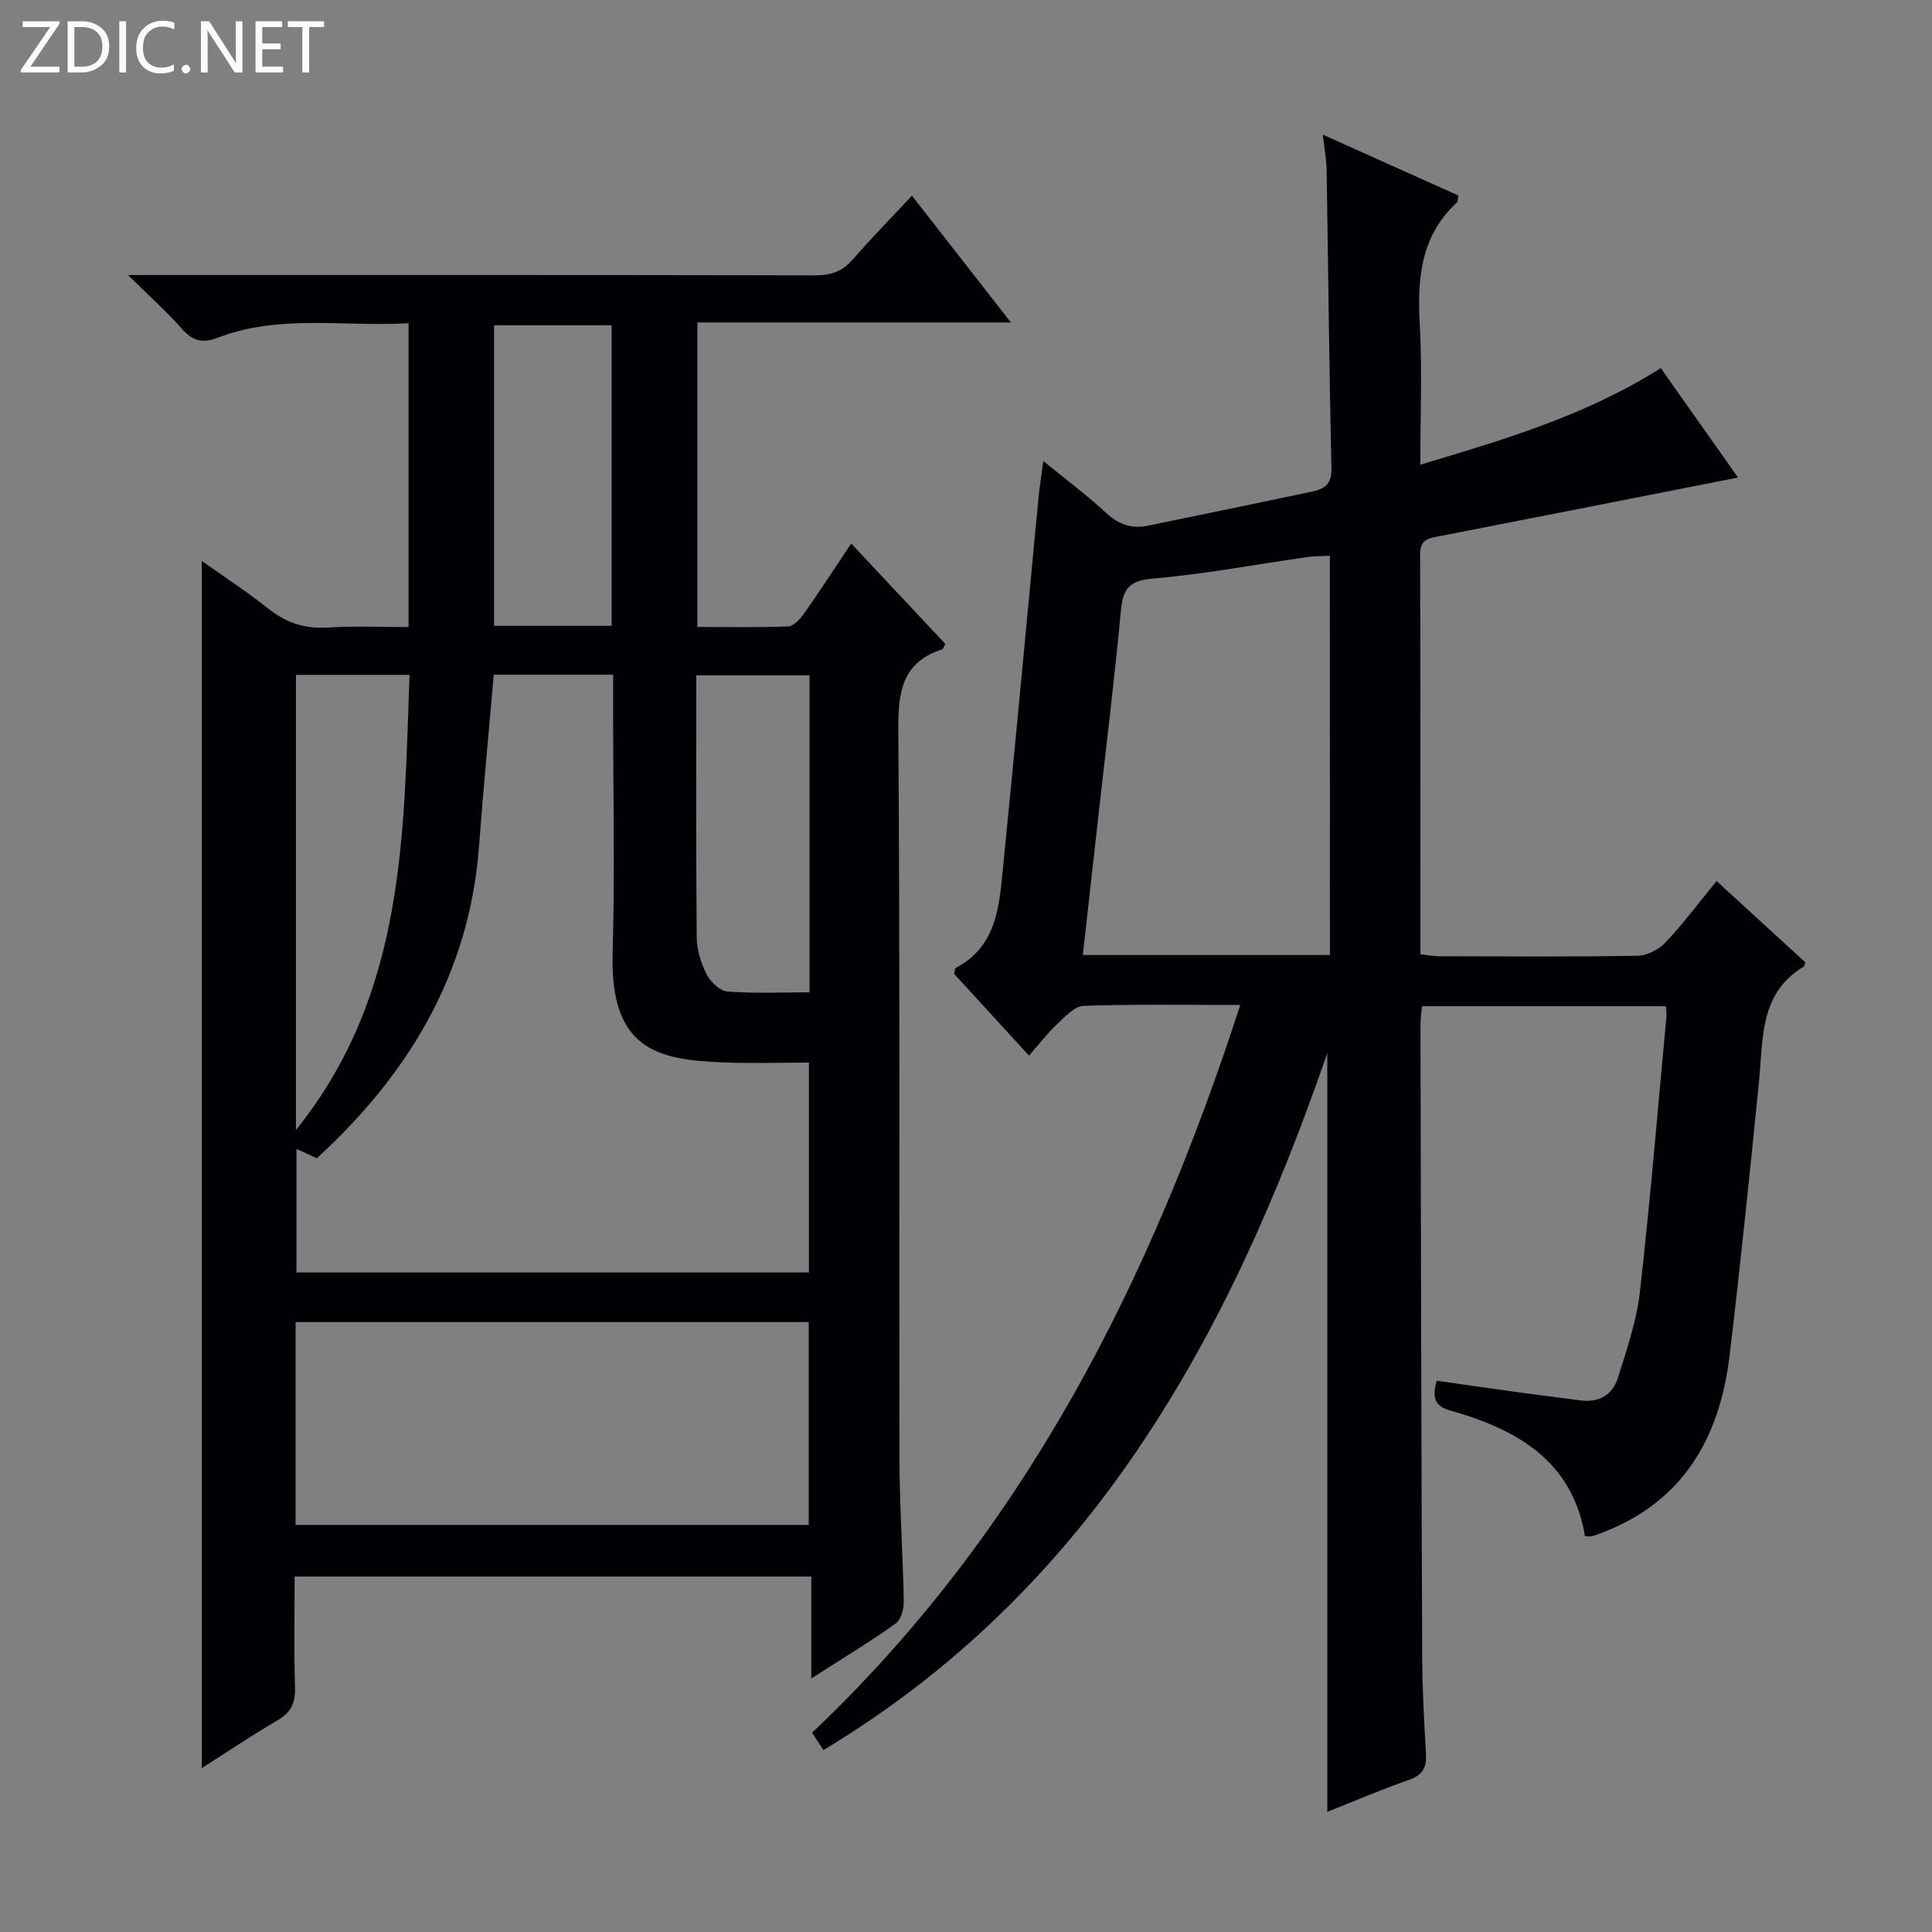 <svg enable-background="new 0 0 400 400" viewBox="0 0 400 400" xmlns="http://www.w3.org/2000/svg"><rect x="0" y="0" width="400" height="400" fill="#808080" stroke="none"/><g fill="#fcfbfa"><path d="m12.4 4.8-6.1 9h6v1.2h-8v-.5l6.1-8.9h-5.7v-1.2h7.6v.4z"/><path d="m14 15v-10.6h3c1.6 0 2.9.5 4 1.4s1.6 2.2 1.6 3.8-.5 3-1.6 3.9-2.4 1.5-4 1.5zm1.4-9.4v8.2h1.6c1.3 0 2.4-.4 3.1-1.1s1.1-1.8 1.1-3.1-.4-2.3-1.2-3-1.8-1-3.1-1z"/><path d="m26.1 4.4v10.6h-1.4v-10.6z"/><path d="m36.1 14.6c-.8.4-1.8.6-2.9.6-1.5 0-2.7-.5-3.6-1.4s-1.4-2.2-1.4-3.8c0-1.7.5-3.1 1.5-4.1s2.3-1.6 3.9-1.6c1 0 1.8.1 2.5.4v1.4c-.8-.4-1.6-.6-2.5-.6-1.2 0-2.1.4-2.9 1.2s-1.1 1.8-1.1 3.2c0 1.3.3 2.3 1 3s1.6 1.1 2.7 1.1c1 0 2-.2 2.7-.7v1.3z"/><path d="m37.6 14.3c0-.2.1-.5.3-.6s.4-.3.6-.3c.3 0 .5.1.6.3s.3.4.3.6-.1.4-.3.6-.4.3-.6.3c-.3 0-.5-.1-.6-.3s-.3-.4-.3-.6z"/><path d="m50.2 15h-1.6l-5.3-8.2c-.2-.2-.3-.5-.4-.7 0 .2.1.7.1 1.5v7.4h-1.4v-10.6h1.7l5.2 8.1c.2.4.4.6.4.7 0-.3-.1-.8-.1-1.5v-7.3h1.4z"/><path d="m58.6 15h-5.7v-10.6h5.5v1.2h-4.1v3.4h3.8v1.2h-3.8v3.6h4.3z"/><path d="m67.1 5.6h-3.1v9.4h-1.4v-9.4h-3v-1.2h7.5z"/></g><path d="m84.59 129.83c0-21.34 0-41.78 0-62.91-13.41.79-26.76-1.94-39.62 3.04-3.04 1.18-5.15.59-7.33-1.9-3.13-3.57-6.71-6.74-11.14-11.12h6.74c45.16 0 90.31-.03 135.47.07 3.25.01 5.66-.79 7.82-3.26 3.81-4.38 7.88-8.53 12.28-13.24 7.09 9.09 13.51 17.31 20.48 26.25-21.97 0-43.28 0-64.9 0v63.05c6.28 0 12.55.13 18.81-.12 1.13-.05 2.45-1.5 3.23-2.61 3.24-4.61 6.32-9.35 9.8-14.55 6.72 7.16 13.13 14.01 19.49 20.78-.32.57-.42 1.05-.65 1.13-8.32 2.7-9.13 8.76-9.08 16.64.36 50.32.13 100.64.23 150.97.02 9.81.72 19.62.9 29.43.03 1.58-.56 3.86-1.68 4.66-5.39 3.83-11.06 7.26-17.46 11.36 0-7.45 0-14.12 0-21.09-35.88 0-71.11 0-106.98 0 0 7.66-.16 15.27.08 22.86.1 3.17-.72 5.21-3.55 6.86-5.3 3.09-10.4 6.53-15.76 9.94 0-83.36 0-166.42 0-249.93 4.44 3.15 9.25 6.27 13.71 9.82 3.71 2.95 7.59 4.27 12.36 3.97 5.43-.37 10.9-.1 16.75-.1zm17.63 9.86c-1.05 12.24-2.17 23.8-3.03 35.39-1.95 26.4-14.52 47.25-33.6 64.73-1.4-.65-2.8-1.29-4.21-1.94v25.57h106.1c0-14.62 0-28.86 0-43.44-6.16 0-11.97.2-17.78-.04-13.49-.55-23.44-2.56-22.86-22.68.47-16.65.1-33.32.1-49.99 0-2.44 0-4.89 0-7.6-8.66 0-16.74 0-24.72 0zm-41.02 176.03h106.24c0-14.13 0-27.99 0-42-35.61 0-70.83 0-106.24 0zm.07-81.76c22.77-28.29 22.29-61.29 23.52-94.23-8.28 0-15.86 0-23.52 0zm106.34-28.51c0-22.16 0-43.73 0-65.64-7.88 0-15.57 0-23.45 0 0 18.37-.08 36.33.09 54.29.02 2.56.88 5.31 2.05 7.61.8 1.57 2.75 3.45 4.32 3.57 5.55.44 11.18.17 16.99.17zm-40.97-75.88c0-21.08 0-41.62 0-62.22-8.33 0-16.36 0-24.35 0v62.22z" fill="#010105"/><path d="m170.48 362.33c-1.02-1.56-1.74-2.66-2.35-3.59 43.97-41.64 70.11-93.48 88.65-150.67-11.46 0-21.95-.19-32.42.18-1.88.07-3.85 2.23-5.47 3.76-2.05 1.93-3.78 4.2-5.84 6.55-5.58-6.09-10.6-11.57-15.5-16.92.16-.65.13-1.15.32-1.25 8.57-4.46 9-12.86 9.8-20.85 2.56-25.45 4.89-50.93 7.33-76.4.22-2.29.6-4.57 1.01-7.68 4.71 3.84 9.07 7.09 13.04 10.77 2.58 2.39 5.28 3.29 8.59 2.61 11.37-2.34 22.74-4.67 34.09-7.08 2.4-.51 4-1.5 3.93-4.65-.46-20.64-.66-41.28-1-61.92-.04-2.14-.44-4.27-.78-7.31 9.75 4.38 18.95 8.51 28.05 12.59-.15.83-.09 1.27-.28 1.44-7.45 6.87-8.24 15.6-7.71 25.07.53 9.46.12 18.97.12 29.23 17.42-5.22 34.33-10.2 49.79-20 5.46 7.75 10.88 15.42 15.99 22.66-20.79 4.09-41.25 8.14-61.71 12.12-2.24.43-4.12.6-4.11 3.74.09 27.48.05 54.97.05 82.84 1.43.16 2.69.41 3.95.41 13.66.03 27.33.13 40.99-.1 1.97-.03 4.4-1.26 5.78-2.72 3.64-3.85 6.83-8.14 10.61-12.75 6.26 5.74 12.33 11.29 18.38 16.84-.15.38-.18.79-.39.91-9.16 5.54-8.32 14.88-9.2 23.68-1.91 19-3.83 38-6.12 56.96-2.06 17.01-9.69 30.27-26.62 36.62-.62.23-1.23.47-1.86.64-.31.08-.66.01-1.43.01-2.6-15.66-14.13-22.16-27.92-26.04-3.24-.91-3.75-2.7-2.79-6.17 5.71.81 11.52 1.66 17.35 2.46 4.11.57 8.23 1.05 12.34 1.61 3.87.53 6.72-1.1 7.83-4.66 1.82-5.83 3.86-11.73 4.55-17.74 2.15-18.99 3.72-38.04 5.5-57.07.06-.62-.05-1.25-.09-2.13-16.8 0-33.41 0-50.53 0-.11 1.36-.32 2.78-.31 4.2.1 43.49.18 86.98.36 130.47.03 6.65.38 13.3.78 19.94.17 2.86-.54 4.53-3.5 5.56-5.76 1.99-11.38 4.43-16.93 6.63 0-52.17 0-103.99 0-157.09-10.2 29.49-22.25 56.98-39.22 82.03-17.13 25.27-38.43 46.24-65.1 62.26zm104.85-247.27c-1.86.11-3.35.09-4.8.29-10.66 1.52-21.28 3.55-31.99 4.45-5.19.44-6.1 2.55-6.51 6.99-1.28 13.88-3.01 27.71-4.56 41.56-1.09 9.69-2.17 19.38-3.28 29.37h51.16c-.02-27.5-.02-54.74-.02-82.66z" fill="#010105"/></svg>